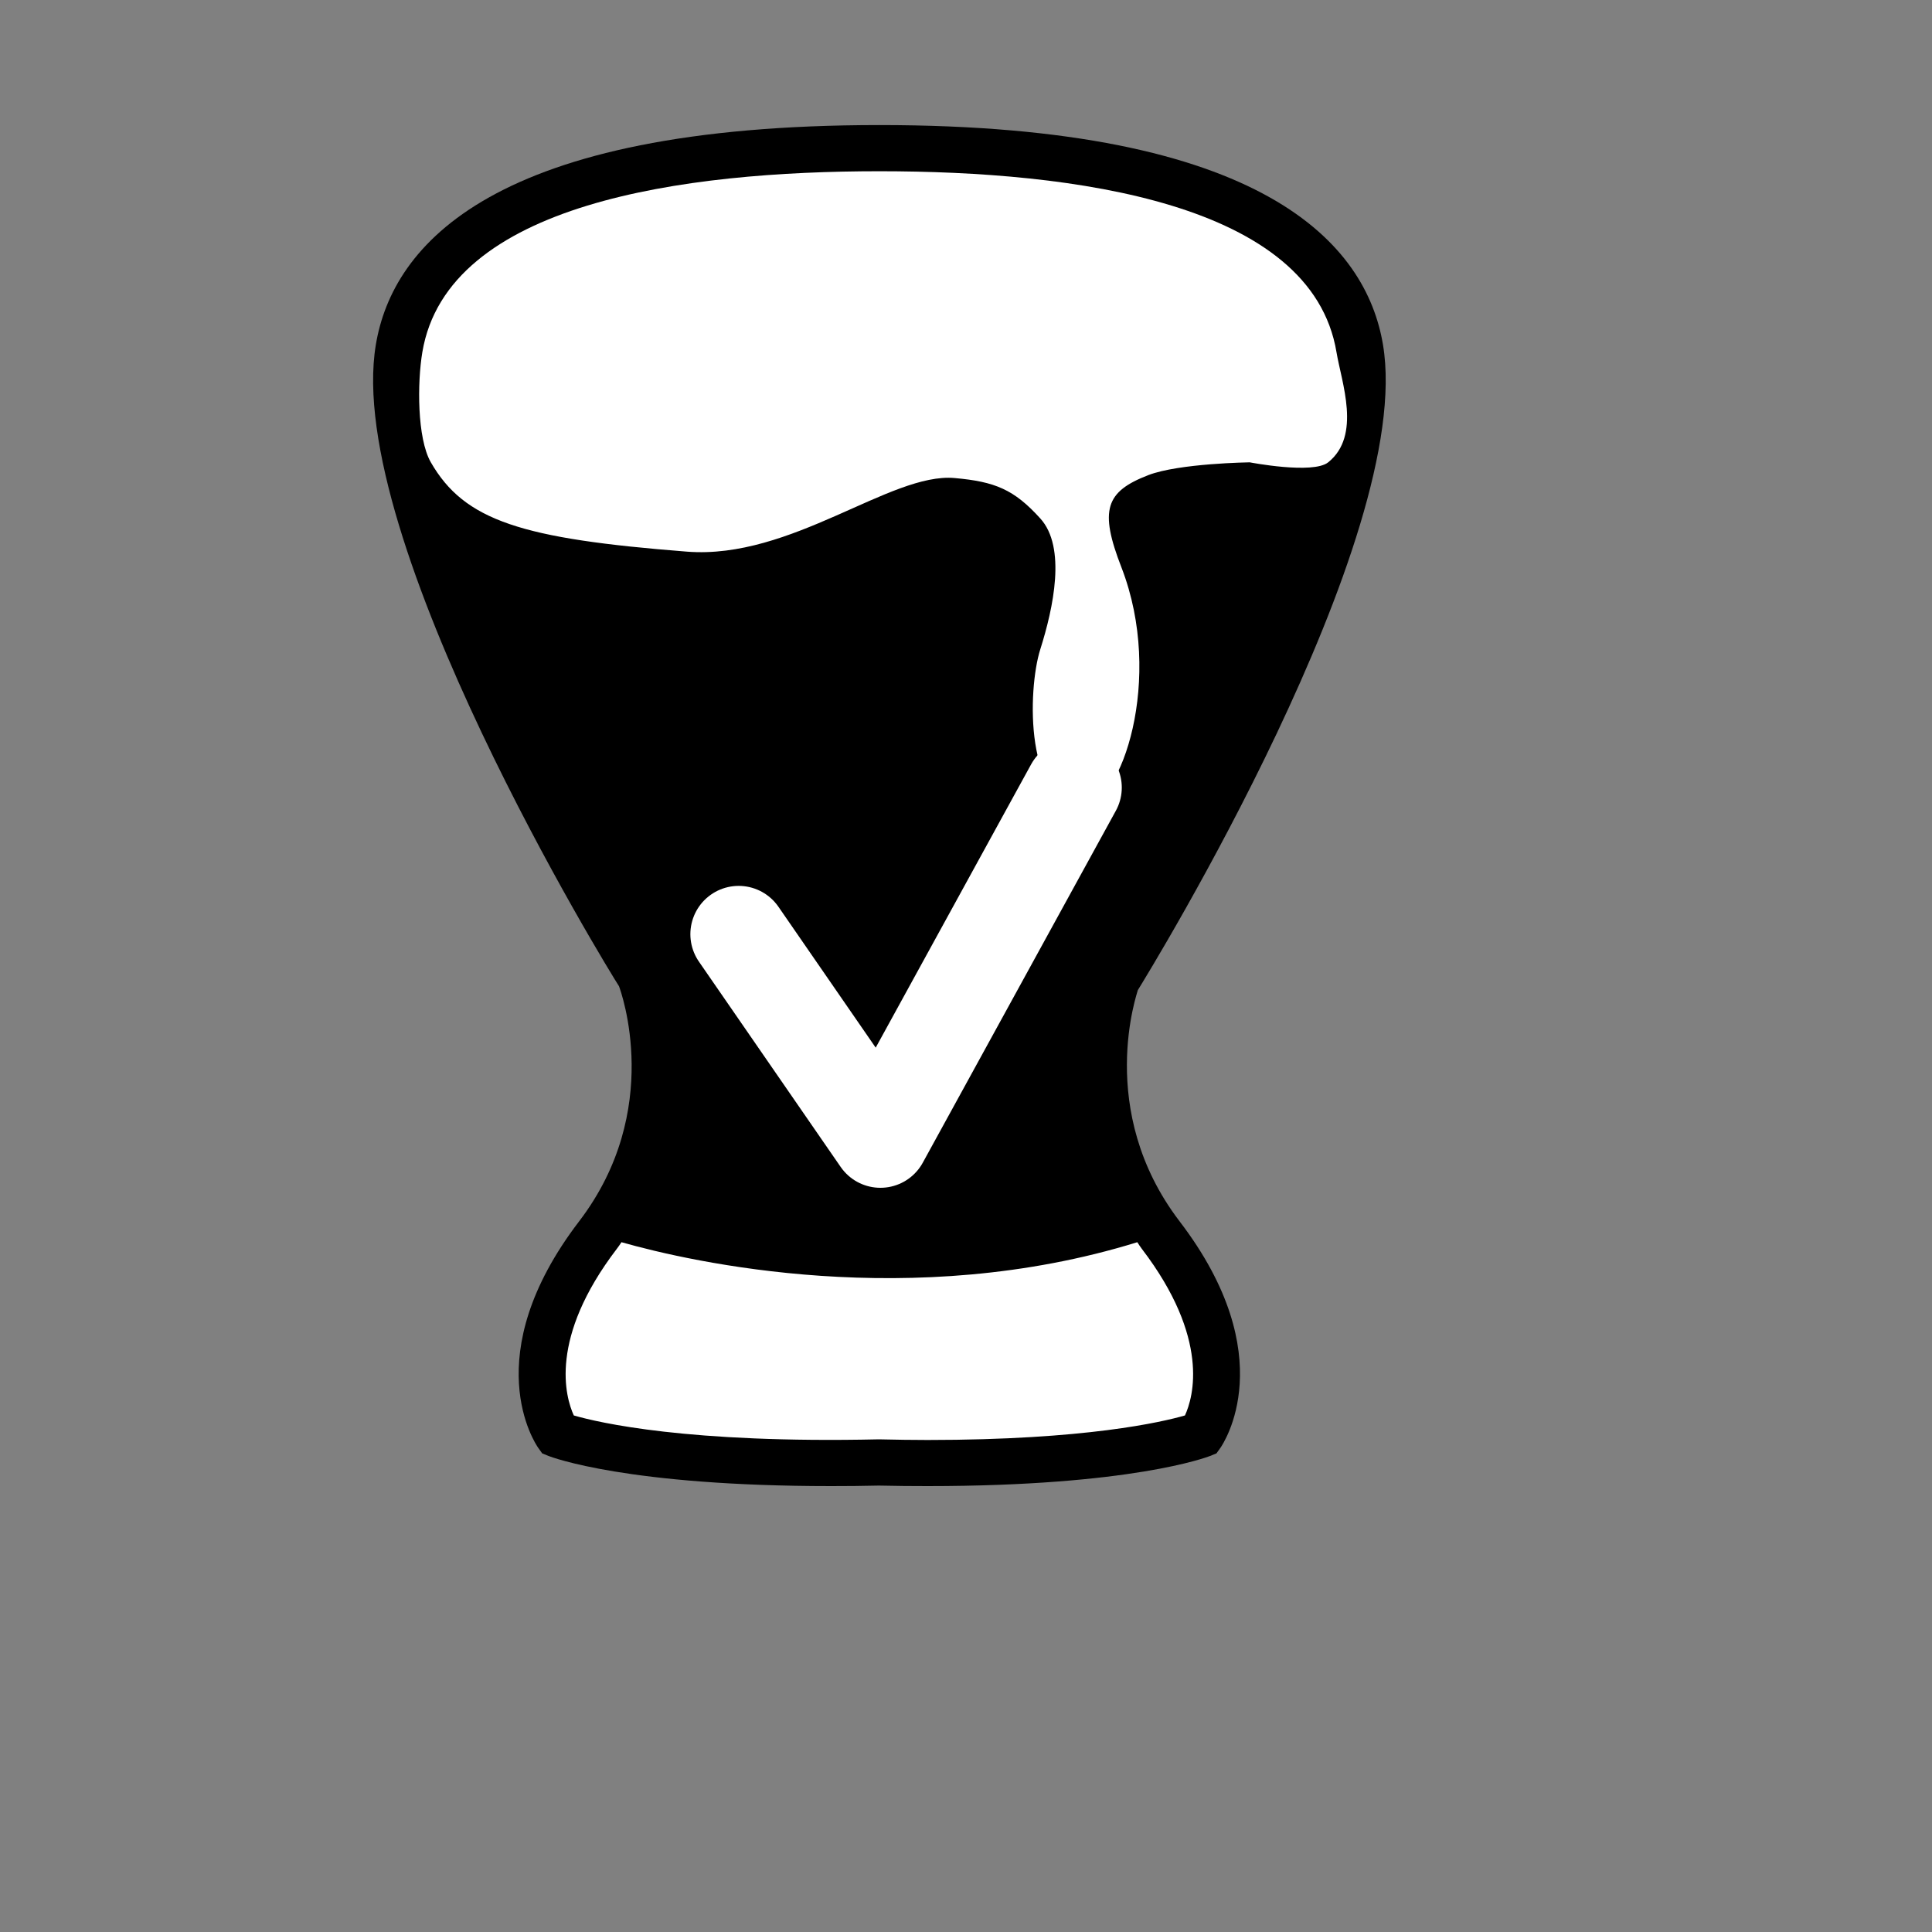 <?xml version="1.0" encoding="utf-8"?>
<!-- Generator: Adobe Illustrator 16.0.0, SVG Export Plug-In . SVG Version: 6.00 Build 0)  -->
<!DOCTYPE svg PUBLIC "-//W3C//DTD SVG 1.1//EN" "http://www.w3.org/Graphics/SVG/1.1/DTD/svg11.dtd">
<svg version="1.1" id="Calque_1" xmlns="http://www.w3.org/2000/svg" xmlns:xlink="http://www.w3.org/1999/xlink" x="0px" y="0px"
	 width="30px" height="30px" viewBox="0 0 30 30" enable-background="new 0 0 30 30" xml:space="preserve">
	<rect x="0" y="0" width="30" height="30" fill="#808080" stroke="none"/>
	<g>
		<path id="glas" d="M17.668,15.375c0.176-0.285,4.311-7.011,3.807-10.022c-0.26-1.557-1.828-3.411-7.819-3.411
			c-5.992,0-7.561,1.854-7.82,3.411c-0.503,3.012,3.63,9.738,3.776,9.961c0.029,0.078,0.7,1.923-0.619,3.65
			c-1.604,2.098-0.676,3.459-0.637,3.516l0.063,0.088l0.101,0.041c0.048,0.018,1.217,0.467,4.385,0.467
			c0.241,0,0.492-0.002,0.742-0.008c0.264,0.006,0.516,0.008,0.756,0.008l0,0c3.168,0,4.336-0.449,4.385-0.467l0.101-0.041
			l0.063-0.088c0.038-0.057,0.968-1.418-0.636-3.516C16.999,17.238,17.669,15.393,17.668,15.375z"/>
		<path id="mousse" fill="#FFFFFF" d="M6.689,7.177c-0.213-0.372-0.21-1.238-0.131-1.708c0.388-2.322,4.074-2.81,7.097-2.81
			c3.023,0,6.711,0.487,7.098,2.81c0.078,0.47,0.39,1.294-0.129,1.71c-0.237,0.19-1.219,0-1.219,0s-1.098,0.015-1.575,0.199
			c-0.659,0.255-0.766,0.536-0.415,1.436c0.67,1.735-0.014,3.681-0.58,3.693c-0.915,0.021-0.884-1.789-0.681-2.426
			c0.202-0.639,0.407-1.583-0.001-2.031c-0.407-0.45-0.703-0.571-1.33-0.627c-0.997-0.089-2.533,1.269-4.155,1.143
			C8.107,8.366,7.213,8.09,6.689,7.177z"/>
		<path fill="#FFFFFF" d="M18.4,21.979c-0.354,0.102-1.541,0.381-3.997,0.381c-0.235,0-0.482-0.004-0.756-0.01
			c-2.965,0.066-4.353-0.26-4.737-0.371c-0.131-0.287-0.392-1.199,0.667-2.586c0.027-0.033,0.048-0.068,0.073-0.104
			c1.088,0.309,4.506,1.084,8.01,0c0.024,0.035,0.044,0.07,0.071,0.104C18.793,20.783,18.53,21.695,18.4,21.979z"/>
		<polyline fill="none" stroke="#ffffff" stroke-width="1.5" stroke-linecap="round" stroke-linejoin="round" stroke-miterlimit="10" points="
	16.669,12.229 13.671,17.694 11.47,14.506 "/>
	</g>
</svg>
